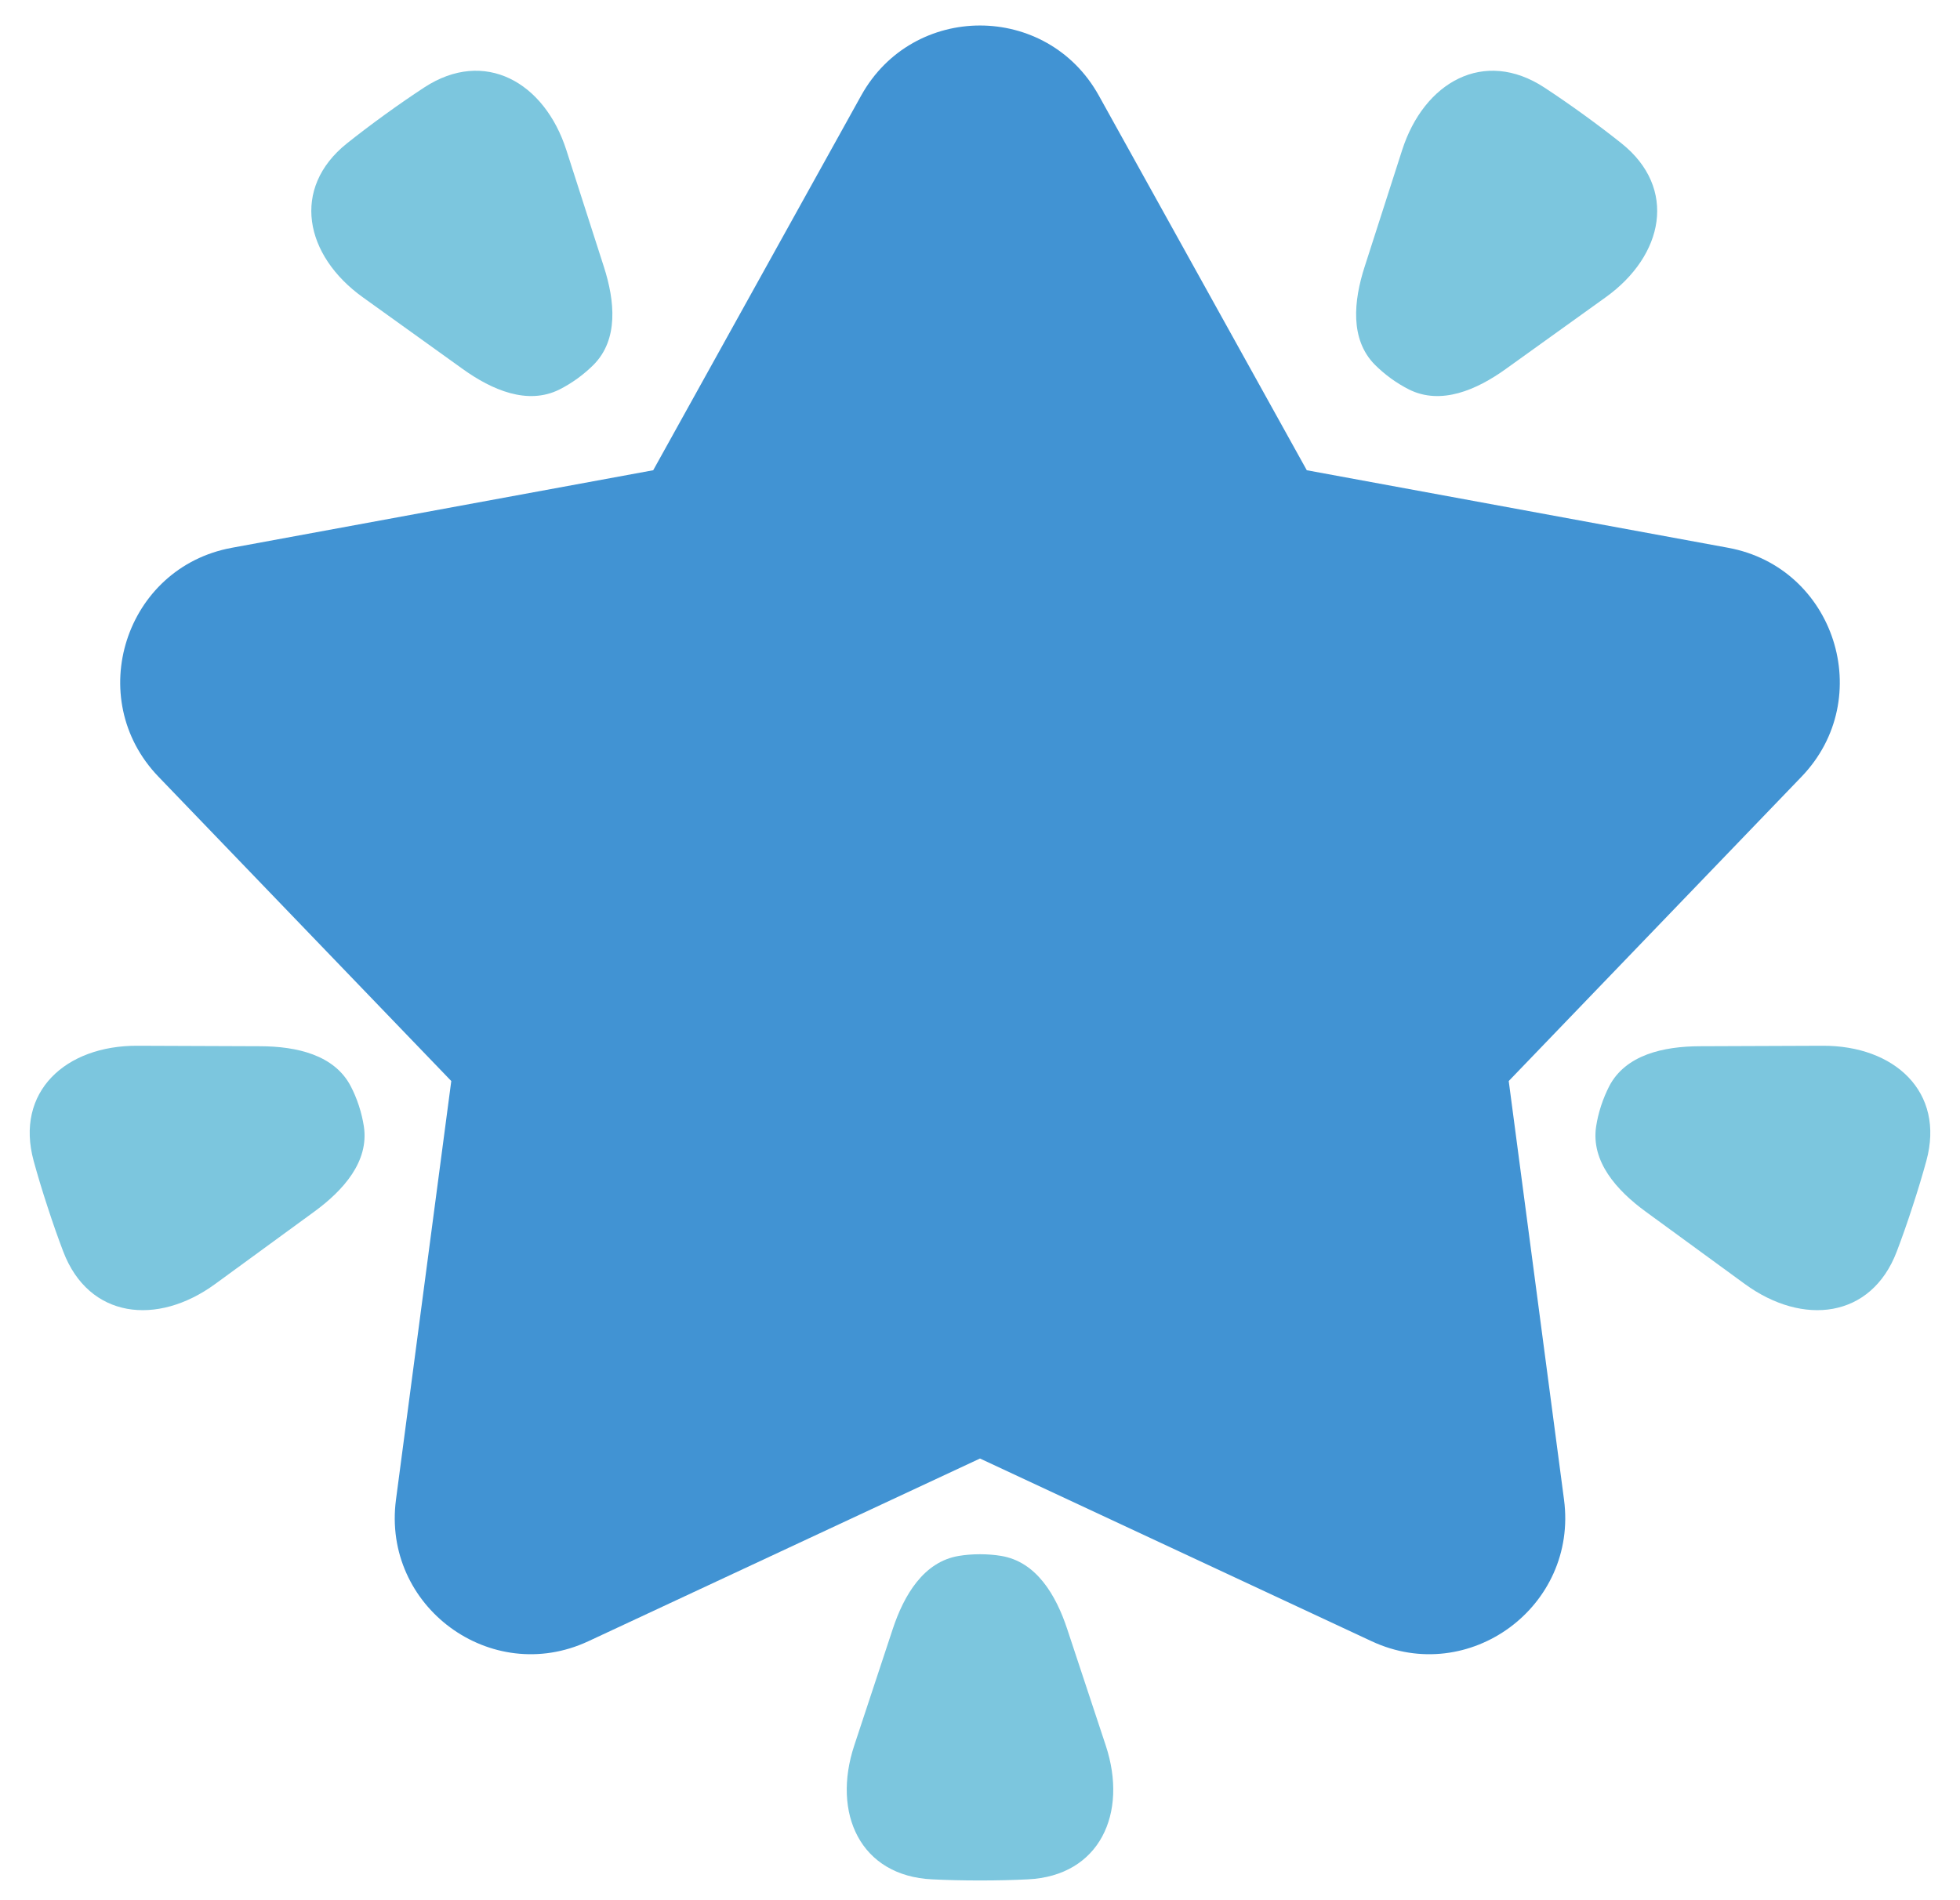 <svg width="33" height="32" viewBox="0 0 33 32" fill="none" xmlns="http://www.w3.org/2000/svg">
<path d="M14.499 1.61C15.372 0.036 17.628 0.036 18.501 1.61L22.002 7.919L29.097 9.225C30.894 9.555 31.601 11.761 30.332 13.08L25.402 18.205L26.333 25.255C26.57 27.052 24.735 28.404 23.096 27.64L16.5 24.562L9.904 27.64C8.264 28.404 6.43 27.052 6.667 25.255L7.598 18.205L2.668 13.08C1.399 11.761 2.106 9.555 3.903 9.225L10.998 7.919L14.499 1.61Z" fill="#4193D3"/>
<path d="M9.536 2.529C9.167 1.38 8.156 0.811 7.144 1.472C6.944 1.603 6.724 1.754 6.482 1.929C6.24 2.104 6.028 2.266 5.841 2.415C4.897 3.17 5.128 4.304 6.111 5.008L7.792 6.215C8.281 6.566 8.882 6.828 9.42 6.559C9.517 6.51 9.619 6.449 9.723 6.374C9.827 6.298 9.917 6.22 9.994 6.143C10.417 5.717 10.352 5.067 10.168 4.495L9.536 2.529Z" fill="#7CC6DE"/>
<path d="M18.617 29.394C18.996 30.539 18.514 31.592 17.305 31.649C17.066 31.661 16.799 31.668 16.5 31.668C16.201 31.668 15.934 31.661 15.694 31.649C14.486 31.592 14.004 30.539 14.383 29.394L15.031 27.433C15.22 26.863 15.551 26.299 16.145 26.202C16.253 26.184 16.371 26.174 16.5 26.174C16.629 26.174 16.747 26.184 16.855 26.202C17.449 26.299 17.78 26.863 17.968 27.433L18.617 29.394Z" fill="#7CC6DE"/>
<path d="M25.999 1.472C24.986 0.811 23.976 1.38 23.607 2.529L22.975 4.495C22.791 5.067 22.726 5.717 23.149 6.143C23.226 6.22 23.316 6.298 23.42 6.374C23.524 6.449 23.626 6.51 23.723 6.559C24.261 6.828 24.862 6.566 25.351 6.215L27.032 5.008C28.015 4.304 28.246 3.17 27.302 2.415C27.115 2.266 26.903 2.104 26.661 1.929C26.419 1.754 26.199 1.603 25.999 1.472Z" fill="#7CC6DE"/>
<path d="M30.685 17.611C31.895 17.605 32.752 18.387 32.433 19.551C32.37 19.781 32.294 20.036 32.201 20.319C32.109 20.603 32.02 20.854 31.935 21.077C31.506 22.205 30.353 22.336 29.377 21.623L27.705 20.402C27.22 20.047 26.783 19.56 26.874 18.967C26.891 18.859 26.917 18.744 26.957 18.622C26.997 18.5 27.044 18.391 27.093 18.294C27.37 17.761 28.011 17.622 28.613 17.619L30.685 17.611Z" fill="#7CC6DE"/>
<path d="M0.567 19.551C0.249 18.387 1.104 17.605 2.315 17.611L4.387 17.619C4.989 17.622 5.63 17.761 5.906 18.294C5.957 18.391 6.003 18.5 6.043 18.622C6.083 18.744 6.109 18.859 6.126 18.967C6.217 19.56 5.78 20.047 5.295 20.402L3.623 21.623C2.647 22.336 1.494 22.205 1.065 21.077C0.98 20.854 0.891 20.603 0.799 20.319C0.706 20.036 0.63 19.781 0.567 19.551Z" fill="#7CC6DE"/>
</svg>
